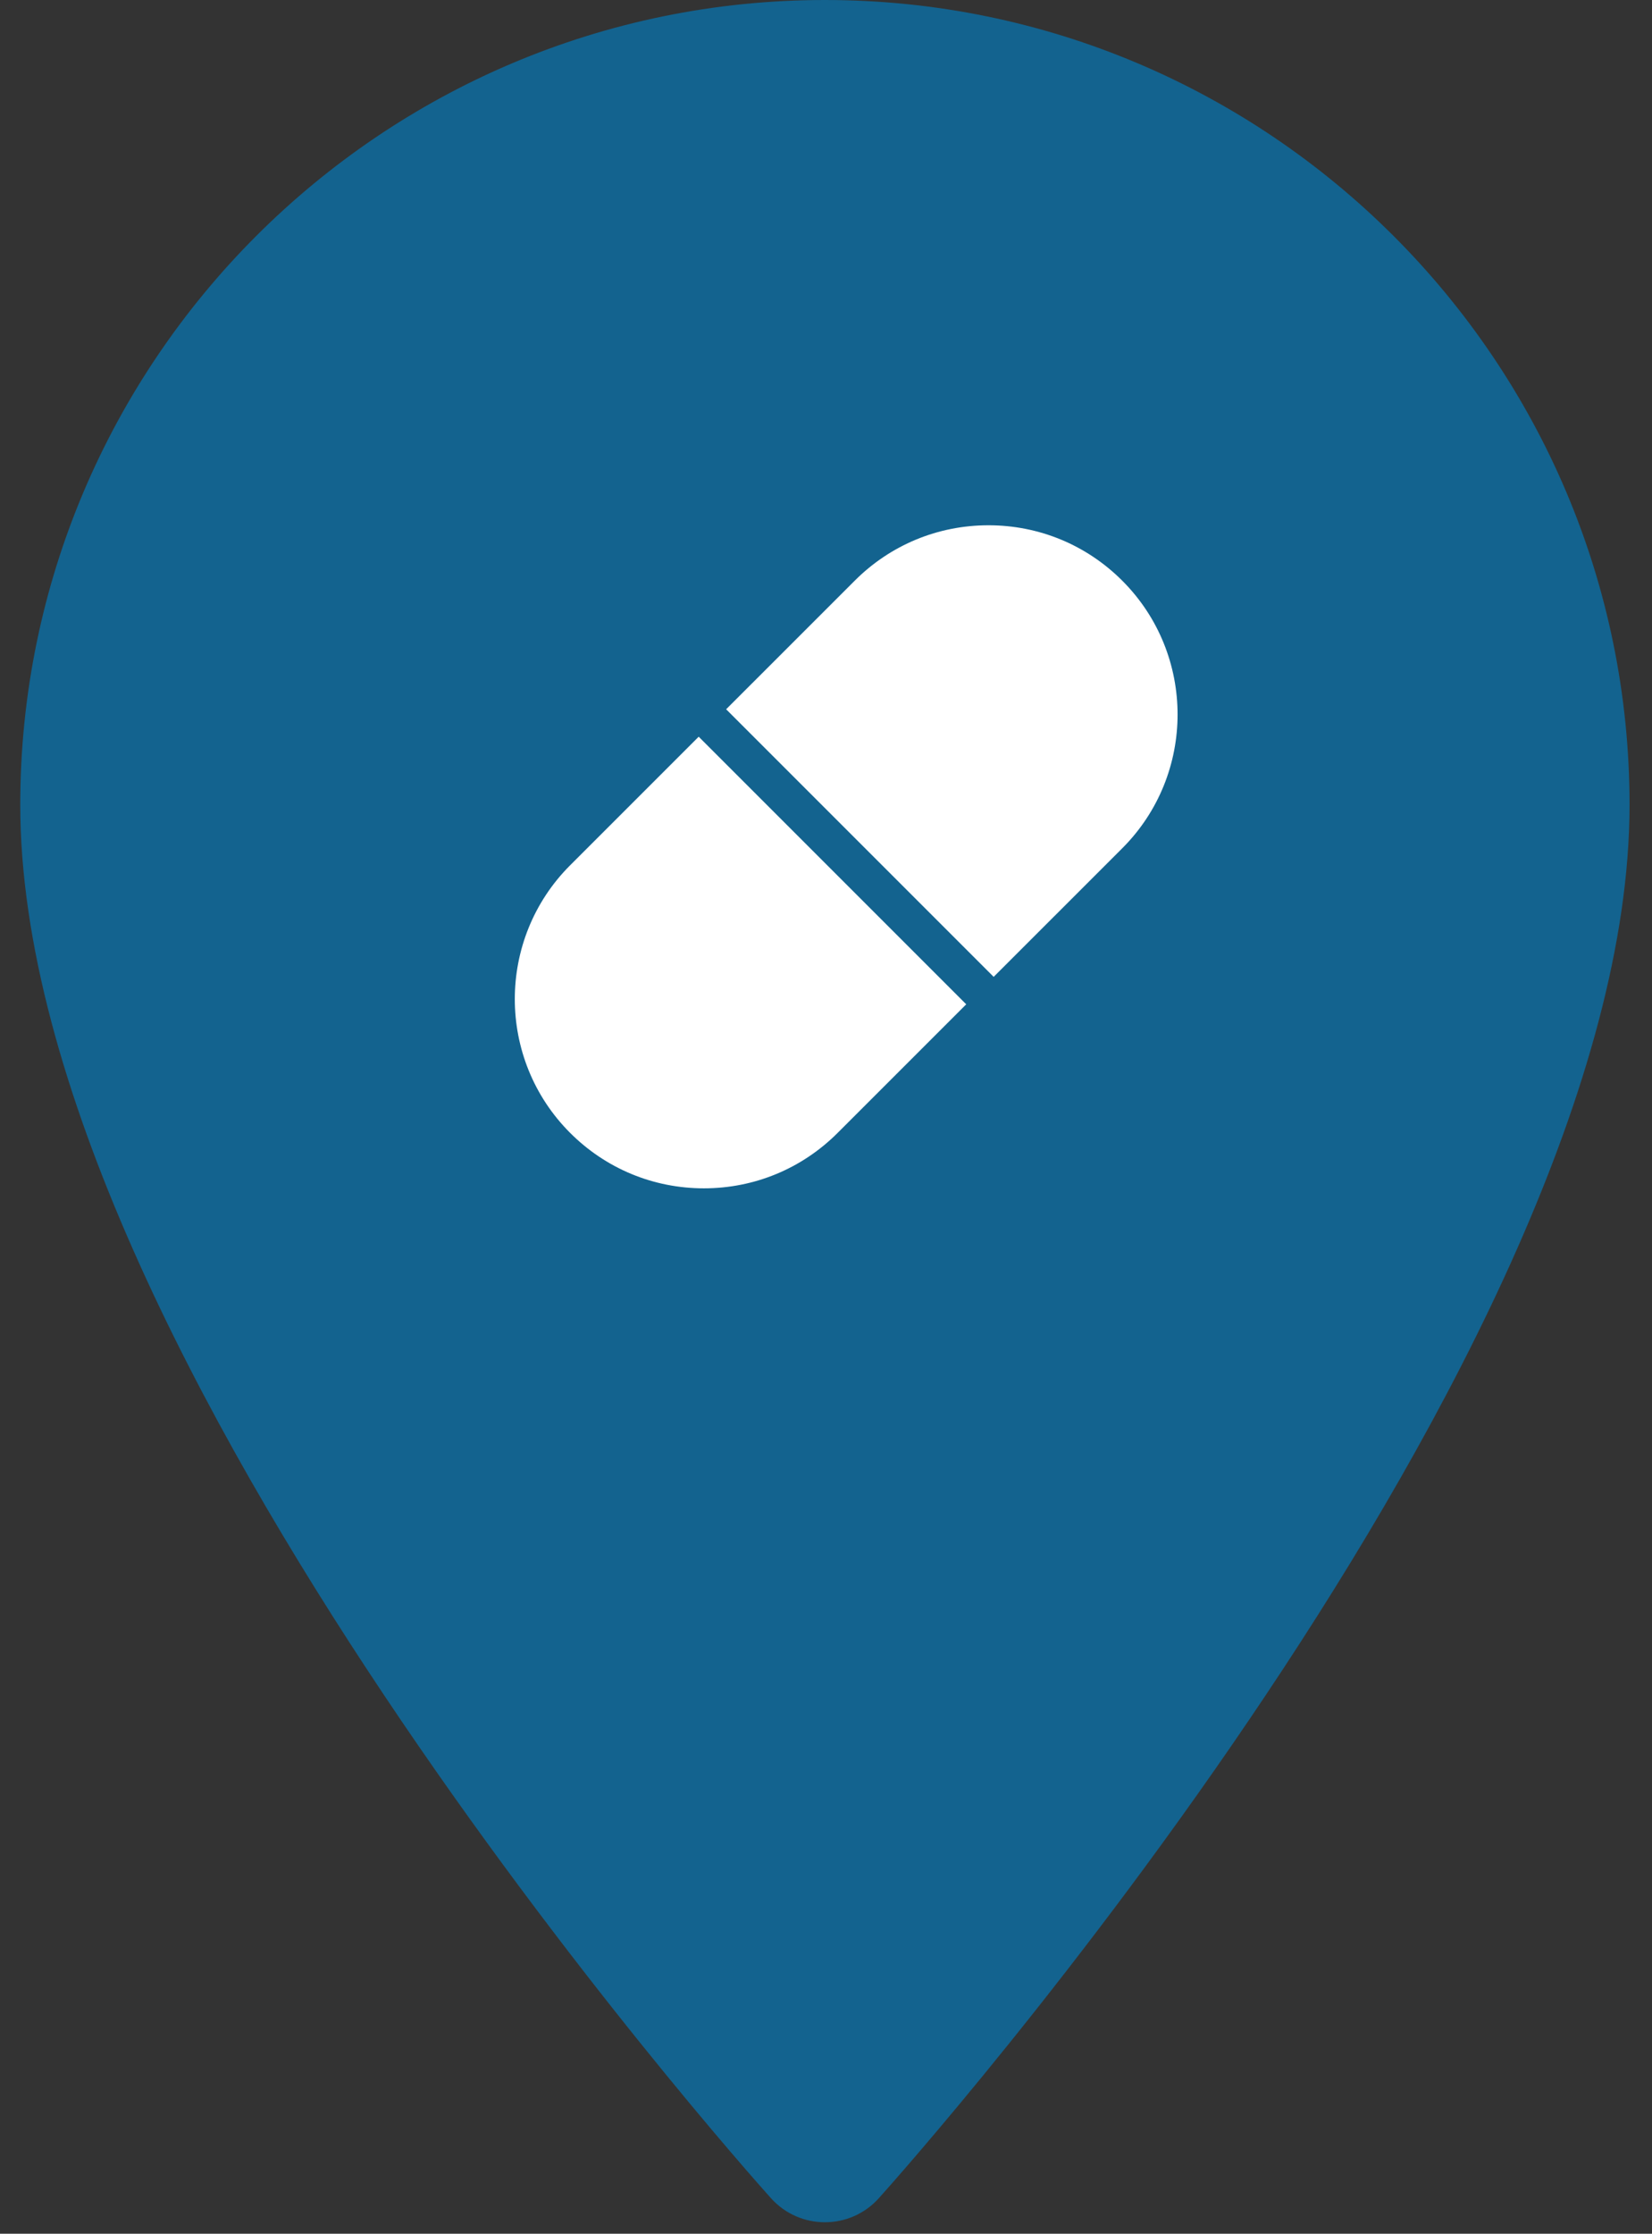 <svg width="54" height="73" viewBox="0 0 54 73" fill="none" xmlns="http://www.w3.org/2000/svg">
<rect x="0" y="0" width="54" height="73" fill="#333333" stroke="none"/>
<path d="M26.964 0C12.461 0 0.662 11.799 0.662 26.302C0.662 44.3 24.2 70.723 25.202 71.839C26.143 72.887 27.787 72.885 28.726 71.839C29.728 70.723 53.266 44.3 53.266 26.302C53.266 11.799 41.467 0 26.964 0Z" fill="#13638F"/>
<path d="M36.684 18.977C35.516 17.809 33.963 17.166 32.311 17.166C30.659 17.166 29.107 17.809 27.939 18.977L23.736 23.179L32.481 31.924L36.684 27.722C39.095 25.311 39.095 21.388 36.684 18.977Z" fill="white"/>
<path d="M22.839 24.076L18.636 28.278C16.225 30.689 16.225 34.612 18.636 37.023C19.804 38.191 21.357 38.835 23.009 38.835C24.661 38.835 26.213 38.191 27.381 37.023L31.584 32.821L22.839 24.076Z" fill="white"/>
</svg>

